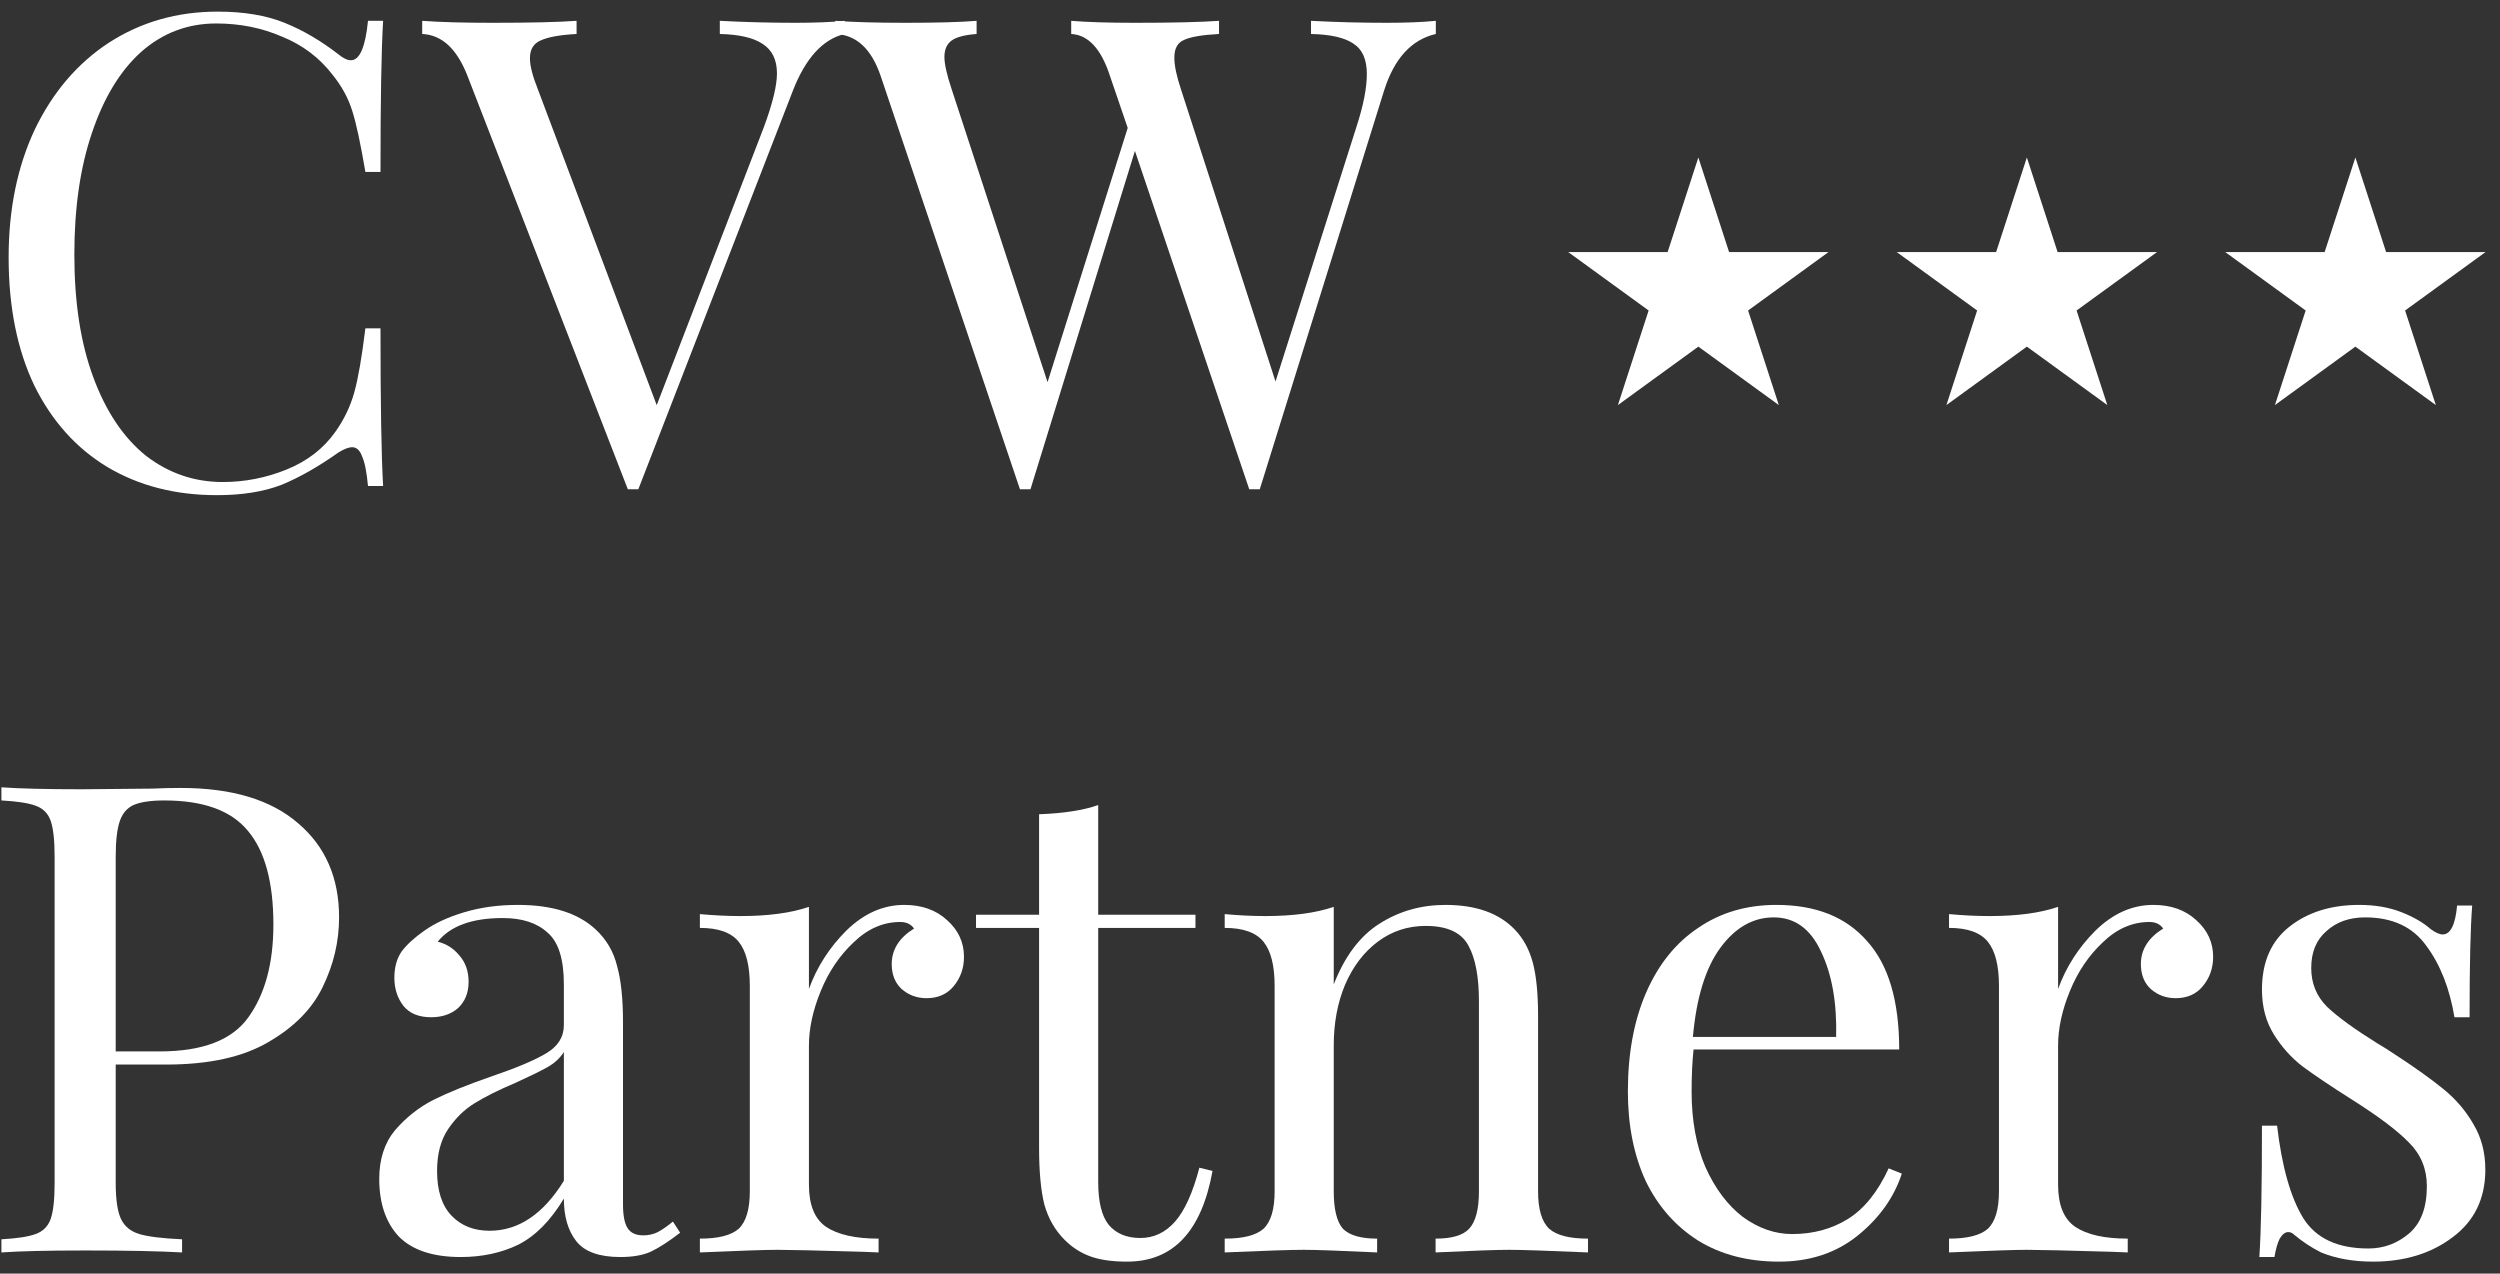 <svg width="106" height="54" viewBox="0 0 106 54" fill="none" xmlns="http://www.w3.org/2000/svg">
<rect x="0" y="0" width="106" height="54" fill="#333333" stroke="none"/>
<path d="M9.224 0.493C10.339 0.493 11.286 0.651 12.066 0.967C12.846 1.283 13.607 1.728 14.35 2.304C14.554 2.471 14.73 2.555 14.879 2.555C15.251 2.555 15.492 1.998 15.603 0.883H16.244C16.17 2.09 16.133 4.226 16.133 7.29H15.492C15.288 6.083 15.102 5.22 14.935 4.7C14.768 4.161 14.489 3.65 14.099 3.168C13.542 2.443 12.827 1.905 11.954 1.552C11.1 1.181 10.171 0.995 9.169 0.995C7.962 0.995 6.903 1.394 5.993 2.193C5.102 2.991 4.405 4.133 3.904 5.619C3.402 7.086 3.152 8.813 3.152 10.8C3.152 12.824 3.421 14.561 3.96 16.009C4.498 17.458 5.241 18.563 6.188 19.324C7.154 20.067 8.24 20.438 9.447 20.438C10.376 20.438 11.276 20.262 12.149 19.909C13.022 19.556 13.709 19.027 14.211 18.321C14.582 17.801 14.851 17.244 15.018 16.65C15.185 16.055 15.343 15.146 15.492 13.92H16.133C16.133 17.114 16.17 19.343 16.244 20.605H15.603C15.548 20.011 15.464 19.593 15.353 19.352C15.26 19.092 15.12 18.962 14.935 18.962C14.786 18.962 14.591 19.036 14.35 19.185C13.514 19.779 12.716 20.234 11.954 20.55C11.193 20.847 10.274 20.995 9.197 20.995C7.432 20.995 5.882 20.596 4.545 19.797C3.226 18.999 2.195 17.848 1.453 16.343C0.728 14.821 0.366 13.01 0.366 10.912C0.366 8.869 0.738 7.058 1.48 5.48C2.242 3.901 3.291 2.675 4.628 1.803C5.984 0.93 7.516 0.493 9.224 0.493Z" fill="white"/>
<path d="M33.723 0.967C34.559 0.967 35.255 0.939 35.812 0.883V1.441C34.884 1.663 34.15 2.471 33.611 3.864L27.065 20.745H26.843H26.62L19.823 3.223C19.377 2.072 18.736 1.478 17.901 1.441V0.883C18.644 0.939 19.637 0.967 20.881 0.967C22.479 0.967 23.667 0.939 24.447 0.883V1.441C23.741 1.478 23.231 1.571 22.915 1.719C22.618 1.849 22.469 2.1 22.469 2.471C22.469 2.787 22.581 3.223 22.803 3.78L27.845 17.179L32.386 5.396C32.757 4.393 32.943 3.632 32.943 3.112C32.943 2.536 32.739 2.118 32.33 1.858C31.94 1.598 31.337 1.459 30.52 1.441V0.883C31.578 0.939 32.646 0.967 33.723 0.967Z" fill="white"/>
<path d="M58.79 0.967C59.626 0.967 60.322 0.939 60.879 0.883V1.441C59.839 1.682 59.106 2.49 58.678 3.864L53.414 20.745H53.191H52.968L48.121 6.399L43.692 20.745H43.469H43.246L37.341 3.223C36.951 2.072 36.31 1.478 35.419 1.441V0.883C36.18 0.939 37.174 0.967 38.399 0.967C39.736 0.967 40.739 0.939 41.408 0.883V1.441C40.907 1.478 40.554 1.571 40.349 1.719C40.145 1.868 40.043 2.1 40.043 2.415C40.043 2.713 40.145 3.168 40.349 3.78L44.416 16.204L47.815 5.424L47.063 3.223C46.691 2.072 46.143 1.478 45.419 1.441V0.883C46.088 0.939 46.988 0.967 48.121 0.967C49.718 0.967 50.907 0.939 51.687 0.883V1.441C50.981 1.478 50.489 1.561 50.21 1.691C49.932 1.803 49.792 2.053 49.792 2.443C49.792 2.778 49.885 3.223 50.071 3.78L54.082 16.176L57.508 5.396C57.806 4.486 57.954 3.734 57.954 3.14C57.954 2.527 57.769 2.1 57.397 1.858C57.026 1.598 56.422 1.459 55.587 1.441V0.883C56.645 0.939 57.713 0.967 58.79 0.967Z" fill="white"/>
<path d="M4.906 45.137V50.151C4.906 50.856 4.981 51.367 5.129 51.683C5.278 51.998 5.538 52.212 5.909 52.324C6.281 52.435 6.884 52.509 7.72 52.546V53.103C6.754 53.048 5.389 53.02 3.625 53.02C2.028 53.02 0.84 53.048 0.06 53.103V52.546C0.728 52.509 1.211 52.435 1.508 52.324C1.824 52.212 2.037 51.998 2.149 51.683C2.26 51.367 2.316 50.856 2.316 50.151V36.334C2.316 35.629 2.26 35.118 2.149 34.802C2.037 34.486 1.824 34.273 1.508 34.161C1.211 34.05 0.728 33.976 0.06 33.939V33.382C0.84 33.437 1.972 33.465 3.458 33.465L6.466 33.437C6.819 33.419 7.219 33.409 7.664 33.409C9.837 33.409 11.499 33.911 12.65 34.914C13.802 35.898 14.377 37.226 14.377 38.897C14.377 39.918 14.145 40.903 13.681 41.85C13.235 42.778 12.465 43.558 11.369 44.19C10.292 44.821 8.853 45.137 7.051 45.137H4.906ZM6.968 33.939C6.392 33.939 5.956 34.004 5.659 34.134C5.38 34.264 5.185 34.496 5.074 34.83C4.962 35.164 4.906 35.666 4.906 36.334V44.58H6.773C8.593 44.58 9.846 44.097 10.533 43.131C11.239 42.147 11.592 40.838 11.592 39.203C11.592 37.402 11.23 36.074 10.505 35.22C9.8 34.366 8.621 33.939 6.968 33.939Z" fill="white"/>
<path d="M19.534 53.298C18.364 53.298 17.491 53.011 16.916 52.435C16.359 51.841 16.08 51.023 16.08 49.984C16.08 49.148 16.303 48.461 16.749 47.922C17.213 47.384 17.752 46.957 18.364 46.641C18.996 46.325 19.822 45.991 20.843 45.638C21.884 45.285 22.654 44.96 23.155 44.663C23.657 44.366 23.908 43.967 23.908 43.465V41.738C23.908 40.661 23.675 39.928 23.211 39.538C22.766 39.129 22.134 38.925 21.317 38.925C20.017 38.925 19.098 39.259 18.559 39.928C18.931 40.02 19.237 40.215 19.479 40.513C19.739 40.81 19.869 41.181 19.869 41.627C19.869 42.091 19.72 42.462 19.423 42.741C19.126 43.001 18.745 43.131 18.281 43.131C17.761 43.131 17.371 42.973 17.111 42.657C16.851 42.323 16.721 41.924 16.721 41.46C16.721 41.014 16.823 40.643 17.027 40.346C17.25 40.048 17.575 39.751 18.002 39.454C18.448 39.138 19.014 38.878 19.701 38.674C20.389 38.47 21.141 38.368 21.958 38.368C23.406 38.368 24.502 38.711 25.245 39.398C25.709 39.825 26.015 40.346 26.164 40.958C26.331 41.553 26.415 42.342 26.415 43.326V51.07C26.415 51.534 26.48 51.868 26.61 52.073C26.74 52.277 26.962 52.379 27.278 52.379C27.501 52.379 27.705 52.333 27.891 52.24C28.095 52.129 28.309 51.98 28.532 51.794L28.838 52.268C28.355 52.639 27.938 52.908 27.585 53.076C27.25 53.224 26.823 53.298 26.303 53.298C25.412 53.298 24.79 53.076 24.437 52.63C24.084 52.184 23.908 51.581 23.908 50.819C23.351 51.748 22.71 52.398 21.986 52.769C21.261 53.122 20.444 53.298 19.534 53.298ZM20.76 52.184C21.986 52.184 23.035 51.478 23.908 50.067V44.607C23.741 44.867 23.508 45.081 23.211 45.248C22.914 45.415 22.459 45.638 21.846 45.917C21.141 46.214 20.565 46.502 20.119 46.78C19.692 47.04 19.321 47.402 19.005 47.867C18.689 48.331 18.532 48.925 18.532 49.649C18.532 50.485 18.736 51.116 19.144 51.544C19.553 51.971 20.091 52.184 20.76 52.184Z" fill="white"/>
<path d="M38.338 38.368C39.081 38.368 39.685 38.581 40.149 39.008C40.632 39.435 40.873 39.956 40.873 40.568C40.873 41.051 40.725 41.469 40.428 41.822C40.149 42.156 39.768 42.323 39.285 42.323C38.877 42.323 38.524 42.193 38.227 41.933C37.948 41.673 37.809 41.32 37.809 40.875C37.809 40.262 38.125 39.761 38.756 39.37C38.626 39.185 38.431 39.092 38.171 39.092C37.447 39.092 36.788 39.38 36.193 39.956C35.599 40.513 35.135 41.2 34.801 42.017C34.466 42.834 34.299 43.605 34.299 44.329V50.234C34.299 51.089 34.541 51.683 35.023 52.017C35.525 52.351 36.268 52.518 37.252 52.518V53.103L36.583 53.076C34.689 53.02 33.482 52.992 32.962 52.992C32.479 52.992 31.384 53.029 29.675 53.103V52.518C30.455 52.518 31.003 52.379 31.319 52.101C31.634 51.803 31.792 51.274 31.792 50.513V41.794C31.792 40.94 31.634 40.318 31.319 39.928C31.003 39.538 30.455 39.343 29.675 39.343V38.758C30.269 38.813 30.845 38.841 31.402 38.841C32.572 38.841 33.538 38.711 34.299 38.451V41.933C34.633 41.005 35.163 40.178 35.887 39.454C36.63 38.73 37.447 38.368 38.338 38.368Z" fill="white"/>
<path d="M46.564 38.785H50.687V39.343H46.564V50.123C46.564 50.959 46.713 51.562 47.01 51.934C47.326 52.305 47.772 52.491 48.347 52.491C48.923 52.491 49.415 52.258 49.824 51.794C50.232 51.33 50.576 50.569 50.854 49.51L51.411 49.649C50.947 52.212 49.74 53.493 47.79 53.493C47.159 53.493 46.639 53.419 46.23 53.271C45.822 53.122 45.459 52.89 45.144 52.574C44.735 52.166 44.447 51.664 44.28 51.07C44.132 50.476 44.057 49.677 44.057 48.674V39.343H41.383V38.785H44.057V34.524C45.097 34.486 45.933 34.356 46.564 34.134V38.785Z" fill="white"/>
<path d="M61.287 38.368C62.587 38.368 63.571 38.721 64.239 39.426C64.592 39.798 64.843 40.262 64.992 40.819C65.14 41.376 65.214 42.128 65.214 43.075V50.513C65.214 51.274 65.372 51.803 65.688 52.101C66.004 52.379 66.551 52.518 67.331 52.518V53.103C65.623 53.029 64.509 52.992 63.989 52.992C63.469 52.992 62.429 53.029 60.869 53.103V52.518C61.556 52.518 62.029 52.379 62.289 52.101C62.568 51.803 62.707 51.274 62.707 50.513V42.462C62.707 41.422 62.559 40.633 62.262 40.095C61.965 39.538 61.361 39.259 60.451 39.259C59.69 39.259 59.012 39.482 58.417 39.928C57.823 40.373 57.359 40.986 57.025 41.766C56.709 42.528 56.551 43.382 56.551 44.329V50.513C56.551 51.274 56.681 51.803 56.941 52.101C57.22 52.379 57.703 52.518 58.39 52.518V53.103C56.83 53.029 55.79 52.992 55.27 52.992C54.75 52.992 53.636 53.029 51.927 53.103V52.518C52.707 52.518 53.255 52.379 53.571 52.101C53.886 51.803 54.044 51.274 54.044 50.513V41.794C54.044 40.94 53.886 40.318 53.571 39.928C53.255 39.538 52.707 39.343 51.927 39.343V38.758C52.521 38.813 53.097 38.841 53.654 38.841C54.824 38.841 55.79 38.711 56.551 38.451V41.738C57.016 40.55 57.656 39.696 58.473 39.175C59.309 38.637 60.247 38.368 61.287 38.368Z" fill="white"/>
<path d="M80.638 49.761C80.303 50.782 79.672 51.664 78.743 52.407C77.833 53.131 76.728 53.493 75.428 53.493C74.11 53.493 72.968 53.196 72.002 52.602C71.037 51.989 70.294 51.144 69.774 50.067C69.272 48.971 69.022 47.709 69.022 46.279C69.022 44.663 69.282 43.261 69.802 42.072C70.322 40.884 71.055 39.974 72.002 39.343C72.949 38.693 74.054 38.368 75.317 38.368C76.988 38.368 78.27 38.878 79.161 39.9C80.071 40.903 80.526 42.435 80.526 44.496H71.807C71.752 45.016 71.724 45.61 71.724 46.279C71.724 47.504 71.919 48.572 72.309 49.482C72.717 50.392 73.246 51.098 73.897 51.599C74.565 52.082 75.261 52.324 75.986 52.324C76.877 52.324 77.666 52.11 78.353 51.683C79.04 51.256 79.616 50.541 80.08 49.538L80.638 49.761ZM75.206 38.897C74.333 38.897 73.581 39.324 72.949 40.178C72.318 41.033 71.928 42.295 71.779 43.967H77.852C77.889 42.518 77.676 41.311 77.211 40.346C76.766 39.38 76.097 38.897 75.206 38.897Z" fill="white"/>
<path d="M91.302 38.368C92.045 38.368 92.649 38.581 93.113 39.008C93.596 39.435 93.837 39.956 93.837 40.568C93.837 41.051 93.689 41.469 93.392 41.822C93.113 42.156 92.732 42.323 92.249 42.323C91.841 42.323 91.488 42.193 91.191 41.933C90.912 41.673 90.773 41.32 90.773 40.875C90.773 40.262 91.089 39.761 91.72 39.37C91.59 39.185 91.395 39.092 91.135 39.092C90.411 39.092 89.752 39.38 89.157 39.956C88.563 40.513 88.099 41.2 87.765 42.017C87.43 42.834 87.263 43.605 87.263 44.329V50.234C87.263 51.089 87.505 51.683 87.988 52.017C88.489 52.351 89.232 52.518 90.216 52.518V53.103L89.547 53.076C87.653 53.02 86.446 52.992 85.926 52.992C85.443 52.992 84.348 53.029 82.639 53.103V52.518C83.419 52.518 83.967 52.379 84.283 52.101C84.598 51.803 84.756 51.274 84.756 50.513V41.794C84.756 40.94 84.598 40.318 84.283 39.928C83.967 39.538 83.419 39.343 82.639 39.343V38.758C83.234 38.813 83.809 38.841 84.366 38.841C85.536 38.841 86.502 38.711 87.263 38.451V41.933C87.598 41.005 88.127 40.178 88.851 39.454C89.594 38.73 90.411 38.368 91.302 38.368Z" fill="white"/>
<path d="M100.03 38.368C100.699 38.368 101.293 38.47 101.813 38.674C102.333 38.878 102.751 39.12 103.066 39.398C103.271 39.547 103.438 39.621 103.568 39.621C103.902 39.621 104.106 39.213 104.181 38.395H104.821C104.747 39.306 104.71 40.884 104.71 43.131H104.069C103.865 41.905 103.466 40.893 102.871 40.095C102.296 39.296 101.432 38.897 100.281 38.897C99.612 38.897 99.064 39.092 98.637 39.482C98.21 39.853 97.996 40.373 97.996 41.042C97.996 41.692 98.219 42.24 98.665 42.685C99.111 43.112 99.826 43.632 100.81 44.245C100.977 44.338 101.228 44.496 101.562 44.719C102.416 45.276 103.103 45.768 103.623 46.195C104.143 46.622 104.561 47.114 104.877 47.672C105.211 48.229 105.378 48.869 105.378 49.594C105.378 50.819 104.914 51.776 103.986 52.463C103.076 53.15 101.952 53.493 100.615 53.493C99.779 53.493 99.046 53.363 98.414 53.103C98.006 52.899 97.625 52.648 97.272 52.351C97.198 52.277 97.114 52.24 97.022 52.24C96.892 52.24 96.771 52.333 96.659 52.518C96.567 52.704 96.492 52.964 96.437 53.298H95.796C95.87 52.24 95.907 50.383 95.907 47.727H96.548C96.752 49.473 97.124 50.782 97.662 51.655C98.201 52.509 99.12 52.936 100.42 52.936C101.07 52.936 101.646 52.723 102.147 52.296C102.648 51.868 102.899 51.2 102.899 50.29C102.899 49.566 102.648 48.953 102.147 48.452C101.664 47.95 100.866 47.346 99.751 46.641C98.841 46.065 98.136 45.592 97.634 45.22C97.152 44.849 96.743 44.394 96.409 43.855C96.075 43.317 95.907 42.685 95.907 41.961C95.907 40.791 96.297 39.9 97.077 39.287C97.857 38.674 98.841 38.368 100.03 38.368Z" fill="white"/>
<path d="M72.01 6.677L73.313 10.687H77.53L74.119 13.165L75.422 17.175L72.01 14.697L68.599 17.175L69.902 13.165L66.491 10.687H70.708L72.01 6.677Z" fill="white"/>
<path d="M85.939 6.677L87.242 10.687H91.459L88.047 13.165L89.35 17.175L85.939 14.697L82.528 17.175L83.831 13.165L80.42 10.687H84.636L85.939 6.677Z" fill="white"/>
<path d="M99.868 6.677L101.171 10.687H105.387L101.976 13.165L103.279 17.175L99.868 14.697L96.457 17.175L97.76 13.165L94.349 10.687H98.565L99.868 6.677Z" fill="white"/>
</svg>
